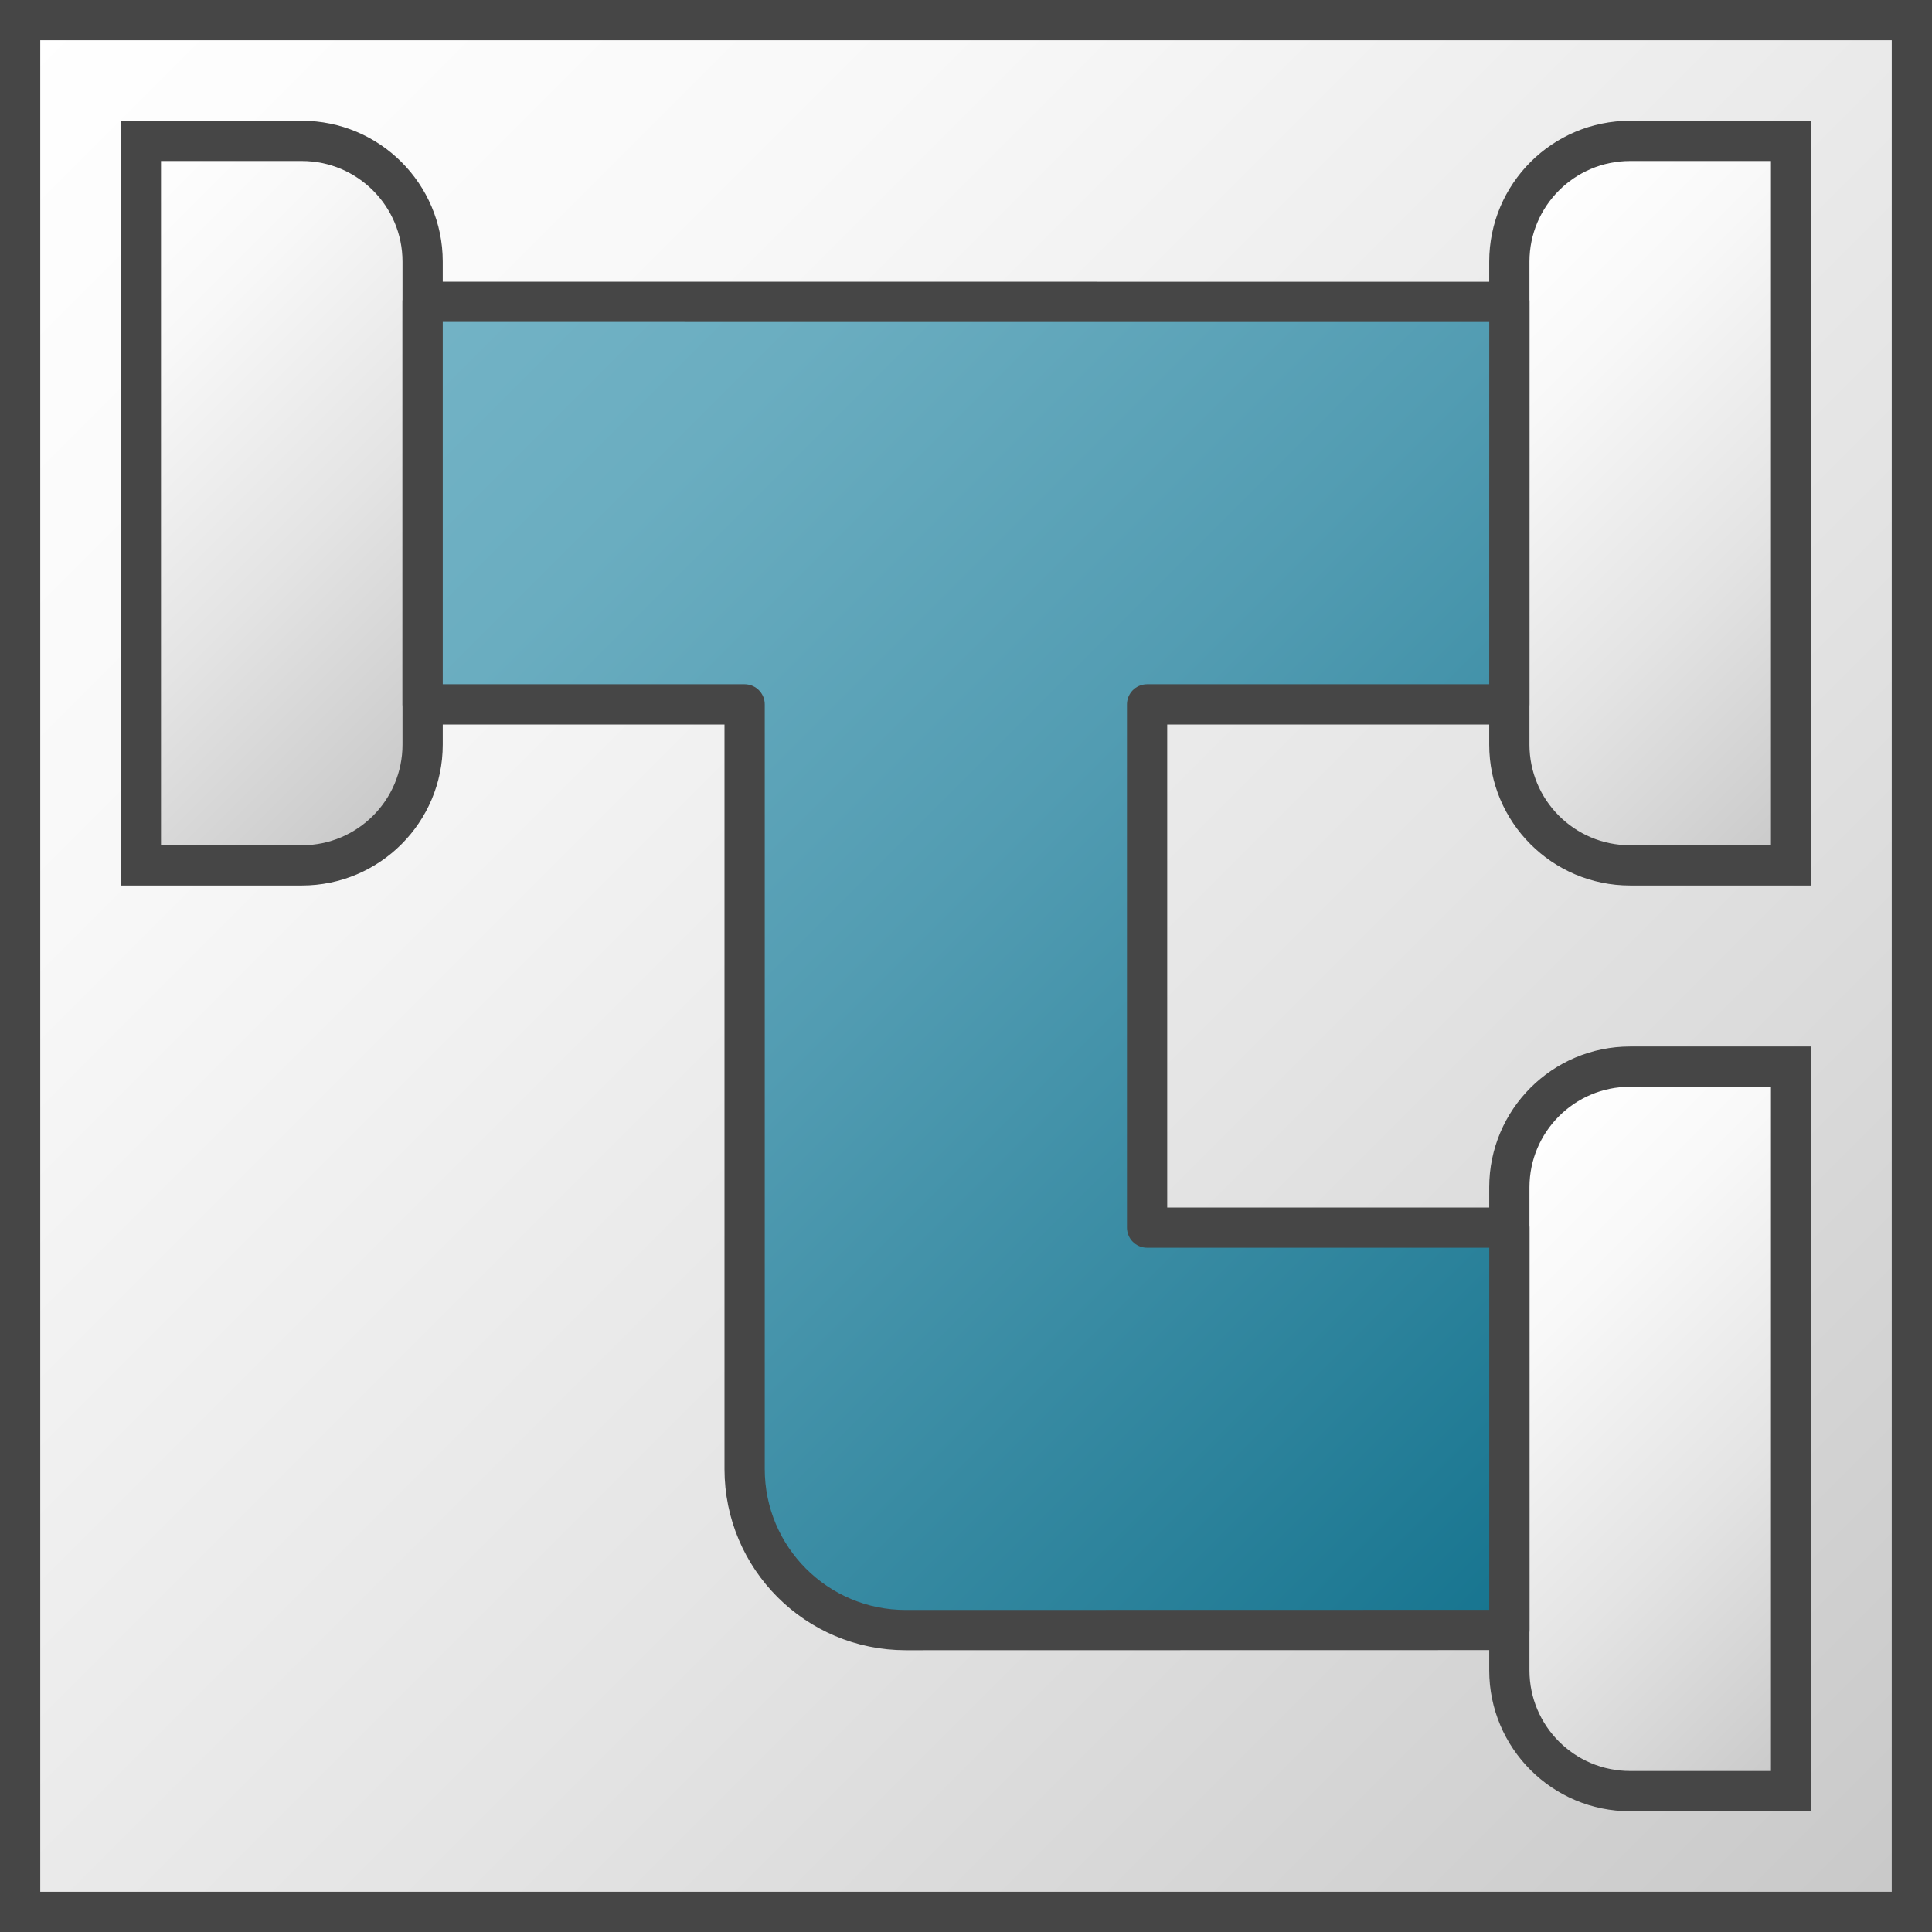 <?xml version="1.0" encoding="UTF-8"?>
<svg id="Layer_1" data-name="Layer 1" xmlns="http://www.w3.org/2000/svg" xmlns:xlink="http://www.w3.org/1999/xlink" viewBox="0 0 48 48">
  <rect x="0" y="0" width="48" height="48" fill="#333333" stroke="none"/>
  <defs>
    <linearGradient id="linear-gradient" x1=".5" y1=".5" x2="47.5" y2="47.5" gradientUnits="userSpaceOnUse">
      <stop offset="0" stop-color="#fff"/>
      <stop offset=".248" stop-color="#f8f8f8"/>
      <stop offset=".606" stop-color="#e4e4e4"/>
      <stop offset="1" stop-color="#c8c8c8"/>
    </linearGradient>
    <linearGradient id="linear-gradient-2" x1=".31" y1="6.689" x2="11.932" y2="18.311" xlink:href="#linear-gradient"/>
    <linearGradient id="linear-gradient-3" x1="36.067" y1="29.689" x2="47.689" y2="41.311" xlink:href="#linear-gradient"/>
    <linearGradient id="linear-gradient-4" x1="36.067" y1="6.689" x2="47.689" y2="18.311" xlink:href="#linear-gradient"/>
    <linearGradient id="Dark_Blue_Grad_3" data-name="Dark Blue Grad 3" x1="11.585" y1="6.413" x2="41.584" y2="36.412" gradientUnits="userSpaceOnUse">
      <stop offset="0" stop-color="#73b3c6"/>
      <stop offset=".177" stop-color="#6aadc0"/>
      <stop offset=".464" stop-color="#529cb2"/>
      <stop offset=".822" stop-color="#2b829b"/>
      <stop offset="1" stop-color="#16748f"/>
    </linearGradient>
  </defs>
  <rect x=".5" y=".5" width="47" height="47" fill="url(#linear-gradient)" stroke="#464646" stroke-miterlimit="10"/>
  <path d="m3.5,3.5h4c1.656,0,3,1.344,3,3v12c0,1.656-1.344,3-3,3H3.5V3.5h0Z" fill="url(#linear-gradient-2)" stroke="#464646" stroke-miterlimit="10"/>
  <path d="m40.499,26.5h4v18h-4c-1.656,0-3-1.344-3-3v-12c0-1.656,1.344-3,3-3Z" fill="url(#linear-gradient-3)" stroke="#464646" stroke-miterlimit="10"/>
  <path d="m40.499,3.5h4v18h-4c-1.656,0-3-1.344-3-3V6.5c0-1.656,1.344-3,3-3Z" fill="url(#linear-gradient-4)" stroke="#464646" stroke-miterlimit="10"/>
  <path d="m37.499,30.5h-9v-13h9l.001-10-27-.001v10.001h8s0,18.999,0,18.999c0,2.209,1.791,4,4.001,4l14.999-.003v-9.997Z" fill="url(#Dark_Blue_Grad_3)" stroke="#464646" stroke-linejoin="round"/>
</svg>